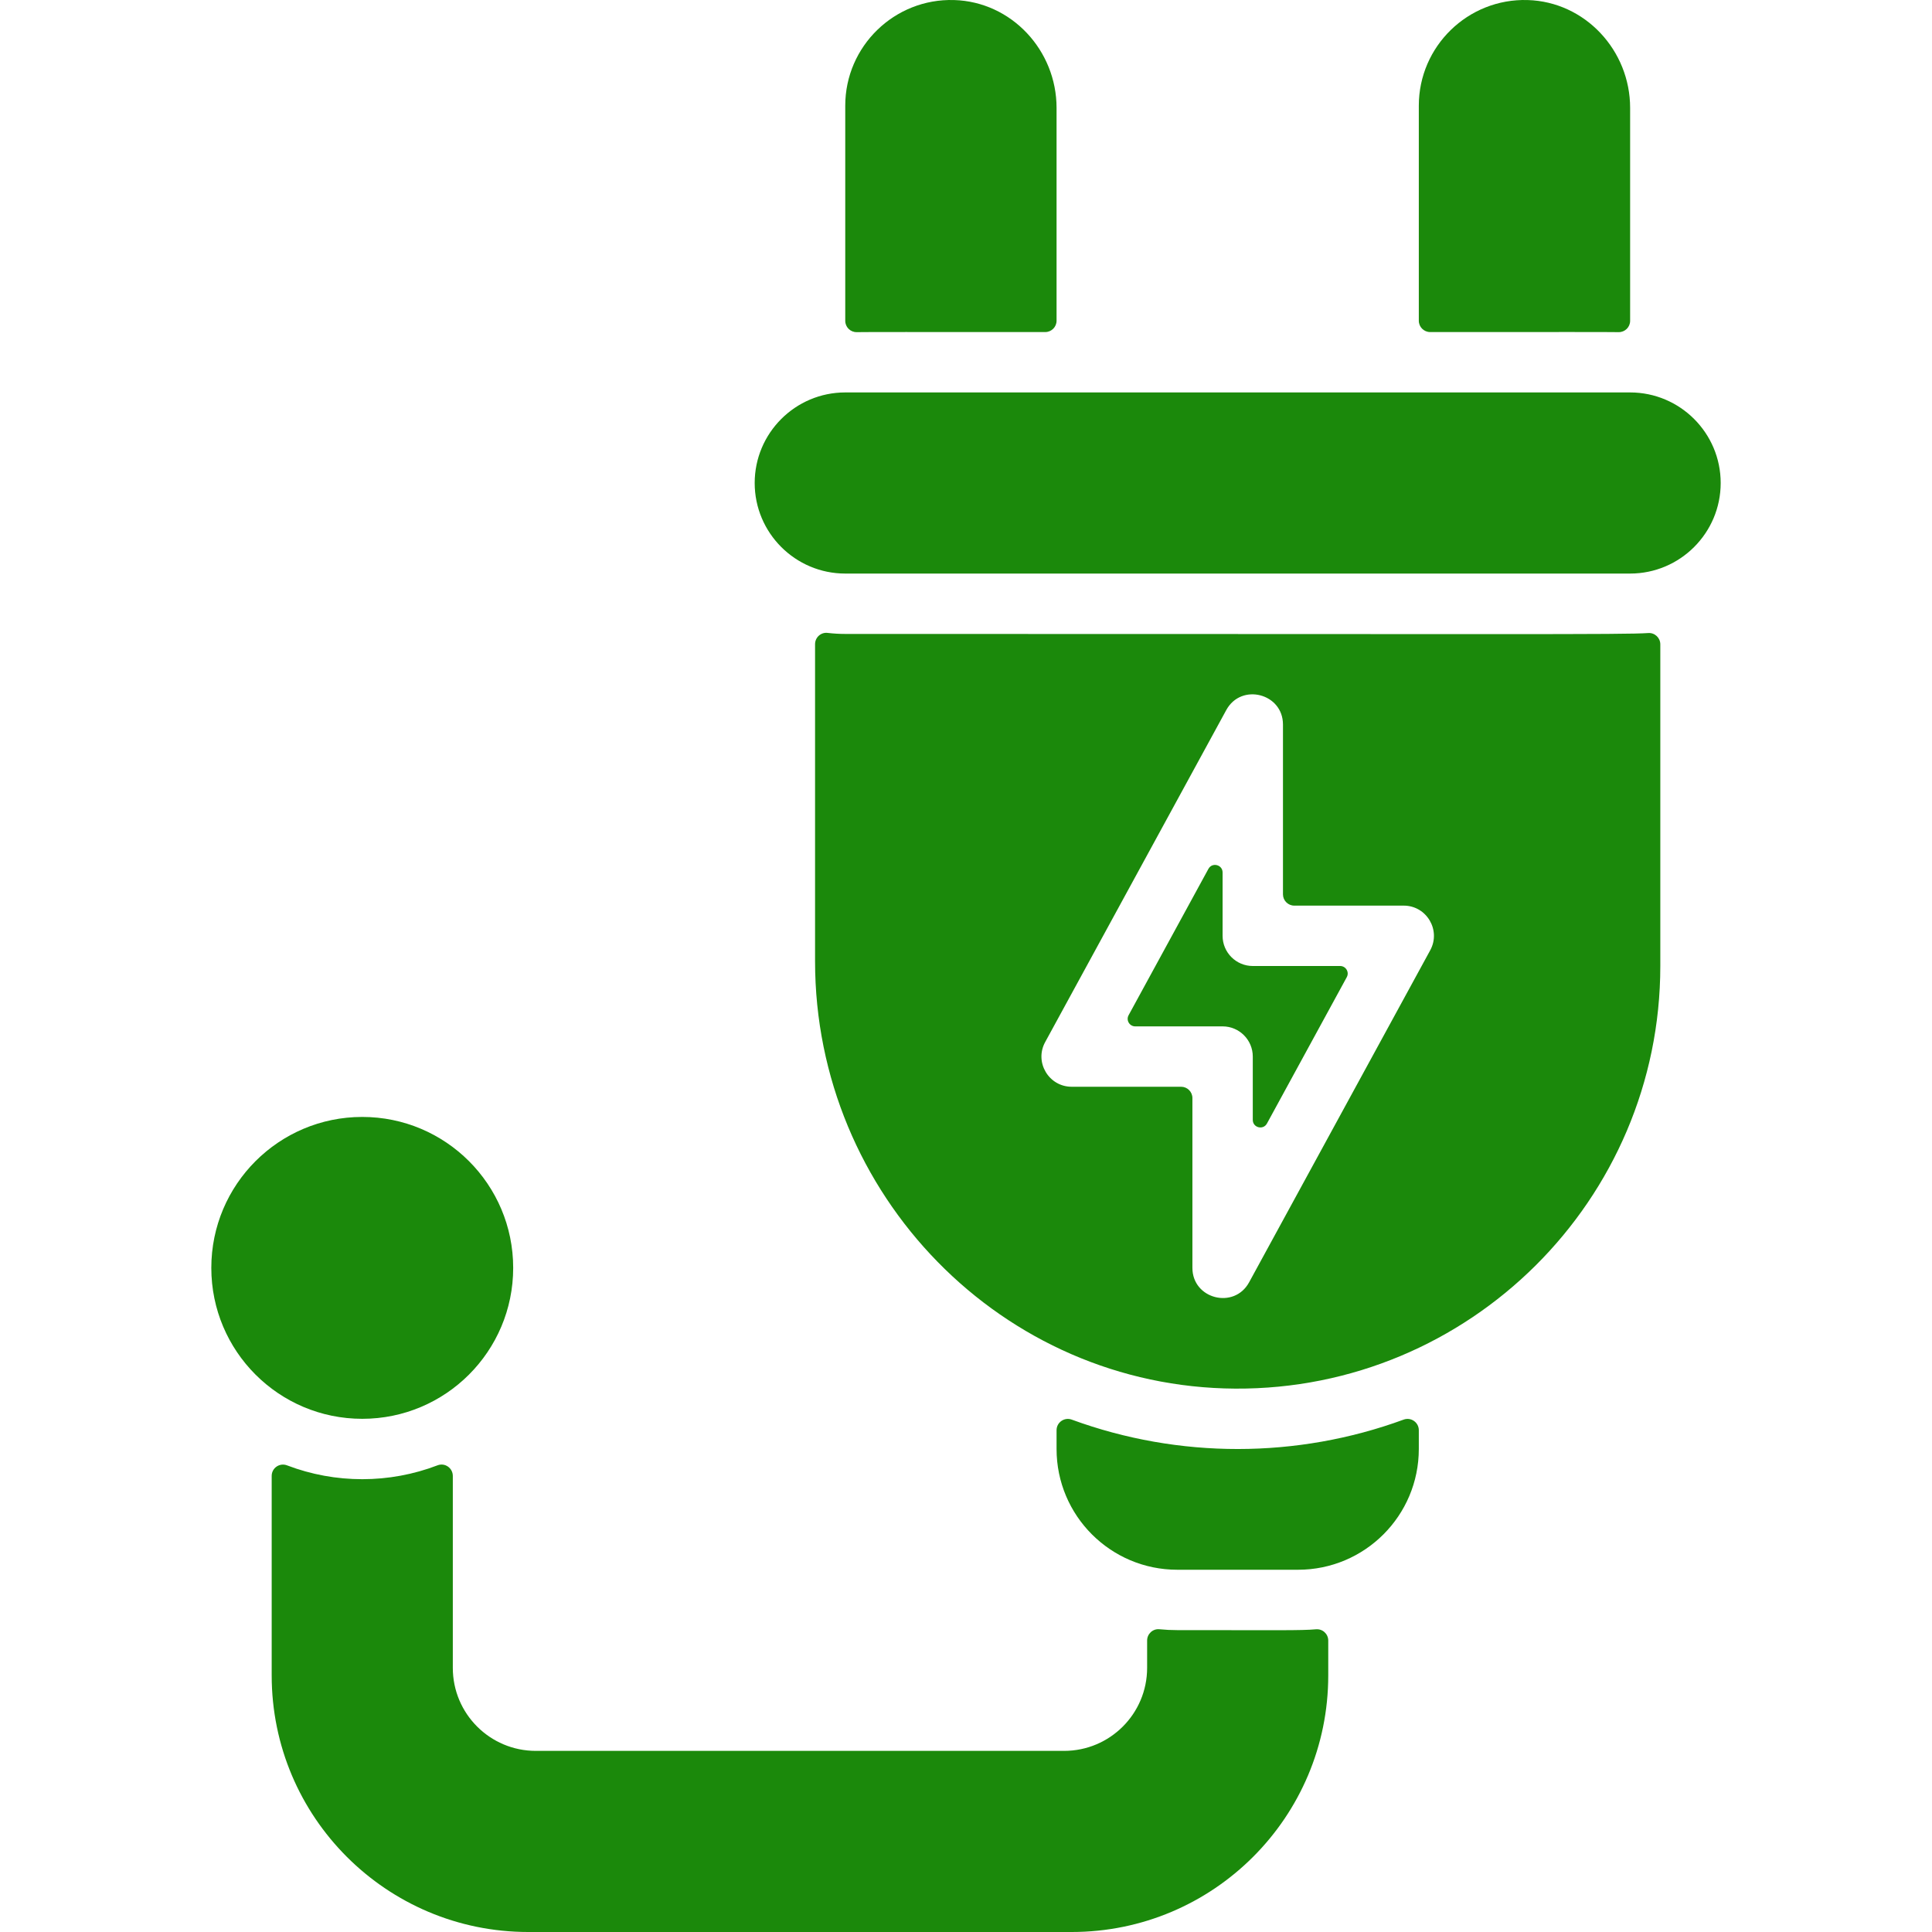 <?xml version="1.0" encoding="UTF-8"?> <svg xmlns="http://www.w3.org/2000/svg" xmlns:xlink="http://www.w3.org/1999/xlink" xmlns:svgjs="http://svgjs.com/svgjs" width="512" height="512" x="0" y="0" viewBox="0 0 512 512" style="enable-background:new 0 0 512 512" xml:space="preserve" class=""> <g> <g xmlns="http://www.w3.org/2000/svg"> <path d="m324 248v-16.784c0-2.072-2.764-2.777-3.756-.958l-21.154 38.784c-.727 1.333.238 2.958 1.756 2.958h23.154c4.418 0 8 3.582 8 8v16.784c0 2.072 2.764 2.777 3.756.958l21.154-38.784c.727-1.333-.238-2.958-1.756-2.958h-23.154c-4.418 0-8-3.582-8-8z" fill="#1b890b" data-original="#000000" style=""></path> <path d="m224 168c-1.589 0-3.158-.094-4.699-.275-1.764-.207-3.301 1.206-3.301 2.982v84.061c0 61.806 49.549 112.879 111.354 113.23 62.055.352 112.646-50.023 112.646-111.998v-85.243c0-1.732-1.464-3.116-3.192-2.994-6.469.456-34.504.237-212.808.237zm155.023 83.831-48 88c-3.95 7.241-15.023 4.435-15.023-3.831v-45c0-1.657-1.343-3-3-3h-29c-6.061 0-9.93-6.502-7.023-11.831l48-88c3.957-7.254 15.023-4.424 15.023 3.831v45c0 1.657 1.343 3 3 3h29c6.061 0 9.93 6.502 7.023 11.831z" fill="#1b890b" data-original="#000000" style=""></path> <path d="m280 85v-56.405c0-15.237-11.924-28.132-27.154-28.583-15.825-.468-28.846 12.267-28.846 27.988v57.023c0 1.673 1.366 3.025 3.038 3 3.811-.057 14.279-.025 49.954-.023 1.658 0 3.008-1.343 3.008-3z" fill="#1b890b" data-original="#000000" style=""></path> <path d="m432 85.024v-56.429c0-15.236-11.924-28.132-27.154-28.583-15.825-.468-28.846 12.267-28.846 27.988v57c0 1.657 1.35 3 3.007 3 35.685-.002 46.12-.036 49.945.023 1.676.026 3.048-1.323 3.048-2.999z" fill="#1b890b" data-original="#000000" style=""></path> <path d="m312 432c-1.604 0-3.188-.079-4.748-.234-1.748-.173-3.252 1.232-3.252 2.988v7.246c0 12.15-9.85 22-22 22h-140c-12.15 0-22-9.85-22-22v-50.868c0-2.084-2.083-3.559-4.03-2.814-12.807 4.903-27.071 4.917-39.904.014-1.963-.75-4.066.695-4.066 2.797v52.871c0 37.555 30.445 68 68 68h144c37.555 0 68-30.445 68-68v-9.235c0-1.764-1.508-3.146-3.265-2.986-3.901.355-10.115.221-36.735.221z" fill="#1b890b" data-original="#000000" style=""></path> <circle cx="96" cy="336" r="40" fill="#1b890b" data-original="#000000" style=""></circle> <path d="m280 379.024v4.976c0 17.673 14.327 32 32 32h32c17.673 0 32-14.327 32-32v-4.976c0-2.082-2.068-3.527-4.023-2.811-28.221 10.349-59.533 10.424-87.954 0-1.955-.716-4.023.729-4.023 2.811z" fill="#1b890b" data-original="#000000" style=""></path> <path d="m432 104h-208c-13.234 0-24 10.766-24 24s10.766 24 24 24h208c13.234 0 24-10.766 24-24s-10.766-24-24-24z" fill="#1b890b" data-original="#000000" style=""></path> </g> </g> </svg> 